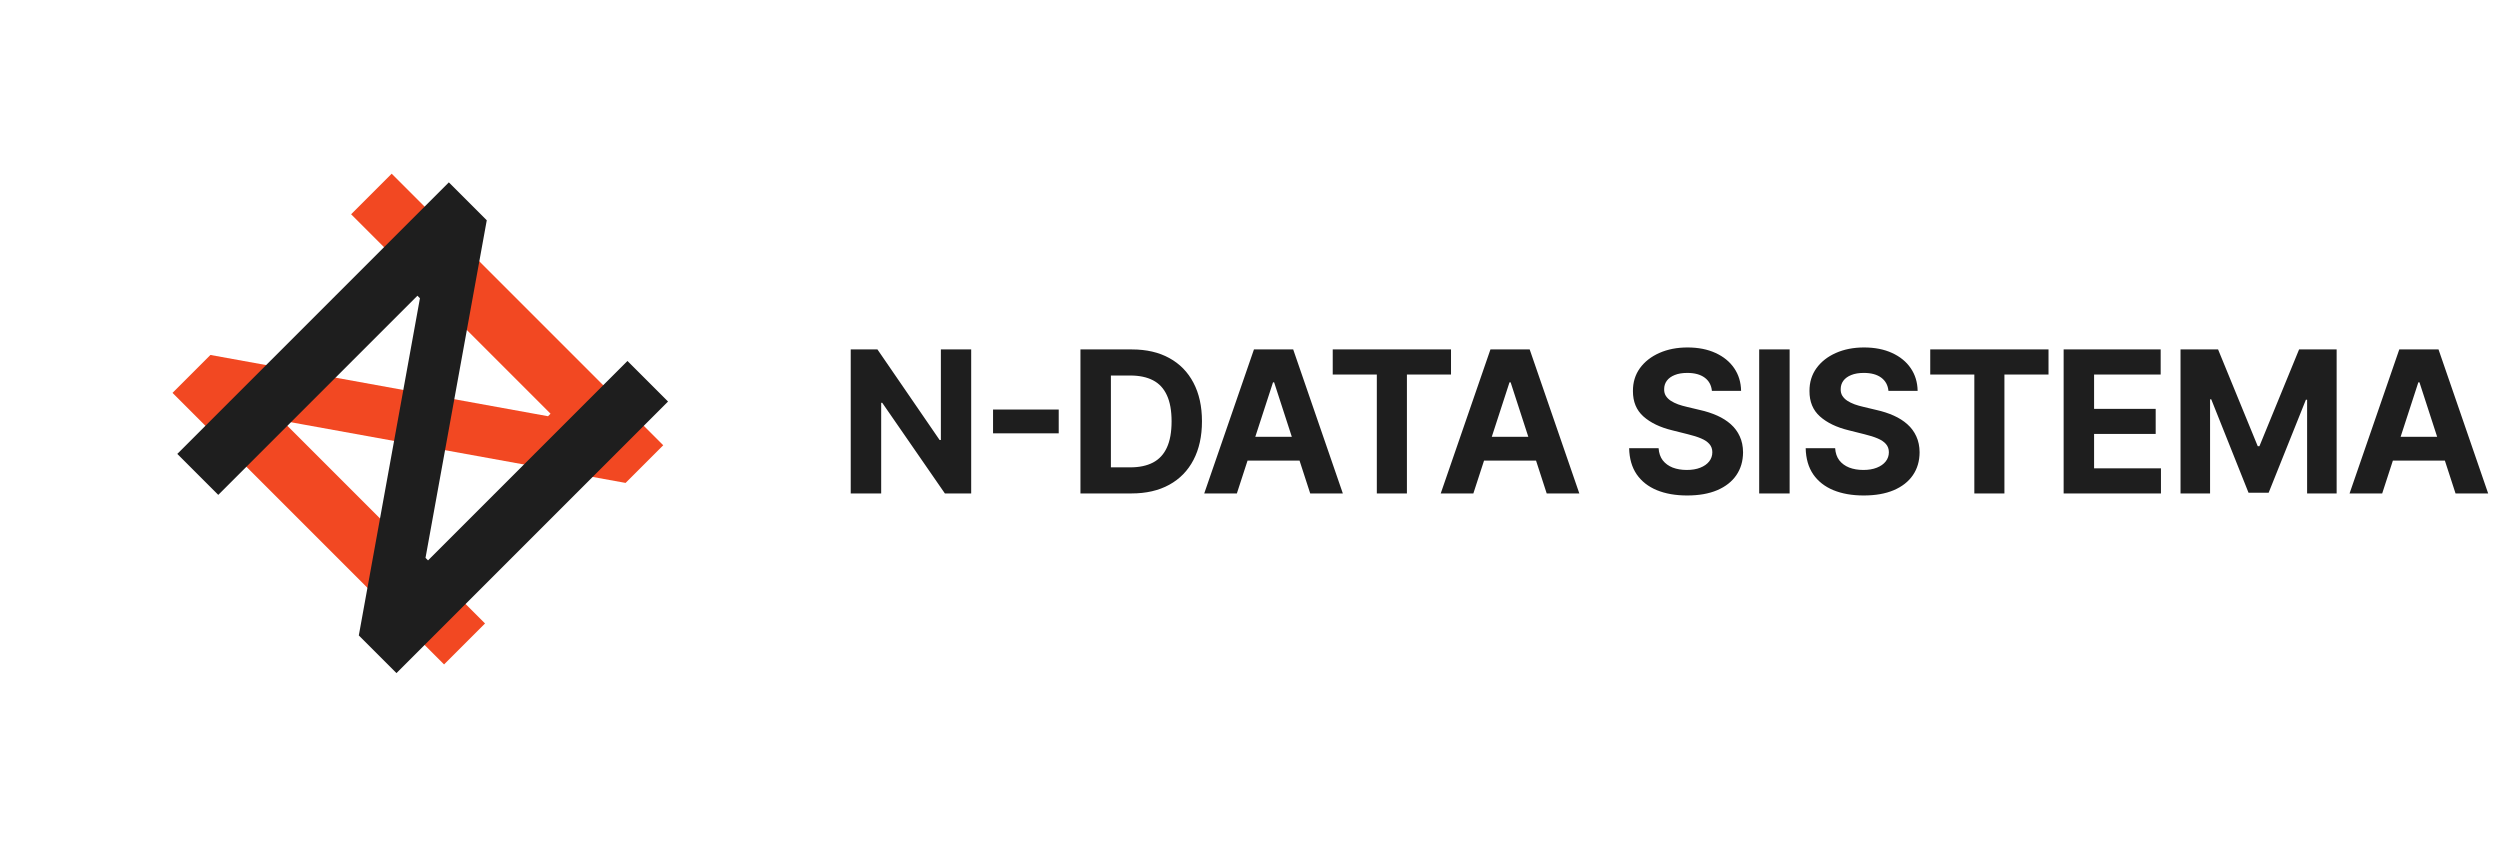 <svg width="303" height="104" viewBox="0 0 303 104" fill="none" xmlns="http://www.w3.org/2000/svg">
<path d="M47.473 21.052L80.385 53.965L75.821 58.529L34.954 51.121L34.648 51.426L58.786 75.564L53.821 80.53L20.908 47.617L25.504 43.021L66.42 50.446L66.725 50.14L42.555 25.97L47.473 21.052Z" fill="#F24822"/>
<path d="M80.965 48.666L48.052 81.579L43.488 77.015L50.897 36.147L50.591 35.842L26.453 59.98L21.488 55.014L54.4 22.102L58.996 26.698L51.572 67.614L51.877 67.919L76.047 43.749L80.965 48.666Z" fill="#1E1E1E"/>
<path d="M117.708 42.351V59.805H114.52L106.927 48.819H106.799V59.805H103.108V42.351H106.347L113.881 53.328H114.034V42.351H117.708ZM128.317 49.638V52.518H120.357V49.638H128.317ZM137.138 59.805H130.951V42.351H137.189C138.945 42.351 140.456 42.7 141.724 43.399C142.991 44.092 143.965 45.089 144.647 46.39C145.334 47.691 145.678 49.248 145.678 51.061C145.678 52.879 145.334 54.441 144.647 55.748C143.965 57.055 142.985 58.058 141.706 58.757C140.434 59.456 138.911 59.805 137.138 59.805ZM134.641 56.643H136.985C138.076 56.643 138.993 56.45 139.738 56.064C140.488 55.672 141.05 55.066 141.425 54.248C141.806 53.425 141.996 52.362 141.996 51.061C141.996 49.771 141.806 48.717 141.425 47.899C141.05 47.081 140.491 46.478 139.746 46.092C139.002 45.706 138.084 45.513 136.993 45.513H134.641V56.643ZM149.908 59.805H145.953L151.979 42.351H156.735L162.752 59.805H158.797L154.425 46.339H154.289L149.908 59.805ZM149.661 52.944H159.002V55.825H149.661V52.944ZM161.527 45.393V42.351H175.862V45.393H170.518V59.805H166.871V45.393H161.527ZM178.571 59.805H174.616L180.642 42.351H185.397L191.414 59.805H187.46L183.088 46.339H182.951L178.571 59.805ZM178.323 52.944H187.664V55.825H178.323V52.944ZM207.483 47.37C207.414 46.683 207.122 46.149 206.605 45.768C206.088 45.388 205.386 45.197 204.5 45.197C203.897 45.197 203.389 45.282 202.974 45.453C202.559 45.618 202.241 45.848 202.02 46.143C201.804 46.439 201.696 46.774 201.696 47.149C201.684 47.461 201.75 47.734 201.892 47.967C202.039 48.2 202.241 48.402 202.497 48.572C202.753 48.737 203.048 48.882 203.383 49.007C203.718 49.126 204.076 49.228 204.457 49.314L206.025 49.689C206.787 49.859 207.486 50.086 208.122 50.37C208.758 50.655 209.309 51.004 209.775 51.419C210.241 51.834 210.602 52.322 210.858 52.885C211.119 53.447 211.253 54.092 211.258 54.819C211.253 55.888 210.98 56.814 210.44 57.598C209.906 58.376 209.133 58.981 208.122 59.413C207.116 59.839 205.903 60.052 204.483 60.052C203.074 60.052 201.846 59.836 200.801 59.405C199.761 58.973 198.949 58.334 198.363 57.487C197.784 56.635 197.48 55.581 197.451 54.325H201.022C201.062 54.91 201.23 55.399 201.525 55.791C201.826 56.177 202.227 56.47 202.727 56.669C203.233 56.862 203.804 56.959 204.44 56.959C205.065 56.959 205.608 56.868 206.068 56.686C206.534 56.504 206.895 56.251 207.15 55.927C207.406 55.603 207.534 55.231 207.534 54.811C207.534 54.419 207.417 54.089 207.184 53.822C206.957 53.555 206.622 53.328 206.179 53.14C205.741 52.953 205.204 52.782 204.568 52.629L202.667 52.152C201.196 51.794 200.034 51.234 199.182 50.473C198.329 49.711 197.906 48.686 197.912 47.396C197.906 46.339 198.187 45.416 198.755 44.626C199.329 43.836 200.116 43.22 201.116 42.777C202.116 42.334 203.253 42.112 204.525 42.112C205.821 42.112 206.951 42.334 207.917 42.777C208.889 43.22 209.645 43.836 210.184 44.626C210.724 45.416 211.003 46.331 211.02 47.37H207.483ZM216.903 42.351V59.805H213.212V42.351H216.903ZM228.88 47.37C228.812 46.683 228.519 46.149 228.002 45.768C227.485 45.388 226.783 45.197 225.897 45.197C225.295 45.197 224.786 45.282 224.371 45.453C223.956 45.618 223.638 45.848 223.417 46.143C223.201 46.439 223.093 46.774 223.093 47.149C223.081 47.461 223.147 47.734 223.289 47.967C223.437 48.2 223.638 48.402 223.894 48.572C224.15 48.737 224.445 48.882 224.78 49.007C225.116 49.126 225.474 49.228 225.854 49.314L227.422 49.689C228.184 49.859 228.883 50.086 229.519 50.37C230.155 50.655 230.706 51.004 231.172 51.419C231.638 51.834 231.999 52.322 232.255 52.885C232.516 53.447 232.65 54.092 232.655 54.819C232.65 55.888 232.377 56.814 231.837 57.598C231.303 58.376 230.53 58.981 229.519 59.413C228.513 59.839 227.3 60.052 225.88 60.052C224.471 60.052 223.243 59.836 222.198 59.405C221.158 58.973 220.346 58.334 219.76 57.487C219.181 56.635 218.877 55.581 218.849 54.325H222.42C222.459 54.91 222.627 55.399 222.922 55.791C223.224 56.177 223.624 56.47 224.124 56.669C224.63 56.862 225.201 56.959 225.837 56.959C226.462 56.959 227.005 56.868 227.465 56.686C227.931 56.504 228.292 56.251 228.547 55.927C228.803 55.603 228.931 55.231 228.931 54.811C228.931 54.419 228.814 54.089 228.581 53.822C228.354 53.555 228.019 53.328 227.576 53.14C227.138 52.953 226.601 52.782 225.965 52.629L224.064 52.152C222.593 51.794 221.431 51.234 220.579 50.473C219.726 49.711 219.303 48.686 219.309 47.396C219.303 46.339 219.584 45.416 220.153 44.626C220.726 43.836 221.513 43.22 222.513 42.777C223.513 42.334 224.65 42.112 225.922 42.112C227.218 42.112 228.349 42.334 229.314 42.777C230.286 43.22 231.042 43.836 231.581 44.626C232.121 45.416 232.4 46.331 232.417 47.37H228.88ZM233.945 45.393V42.351H248.28V45.393H242.936V59.805H239.289V45.393H233.945ZM250.113 59.805V42.351H261.874V45.393H253.803V49.552H261.269V52.595H253.803V56.763H261.908V59.805H250.113ZM264.28 42.351H268.831L273.638 54.078H273.843L278.649 42.351H283.201V59.805H279.621V48.444H279.476L274.959 59.72H272.522L268.005 48.402H267.86V59.805H264.28V42.351ZM288.722 59.805H284.767L290.793 42.351H295.548L301.565 59.805H297.611L293.239 46.339H293.102L288.722 59.805ZM288.474 52.944H297.815V55.825H288.474V52.944Z" fill="#1E1E1E"/>
</svg>
